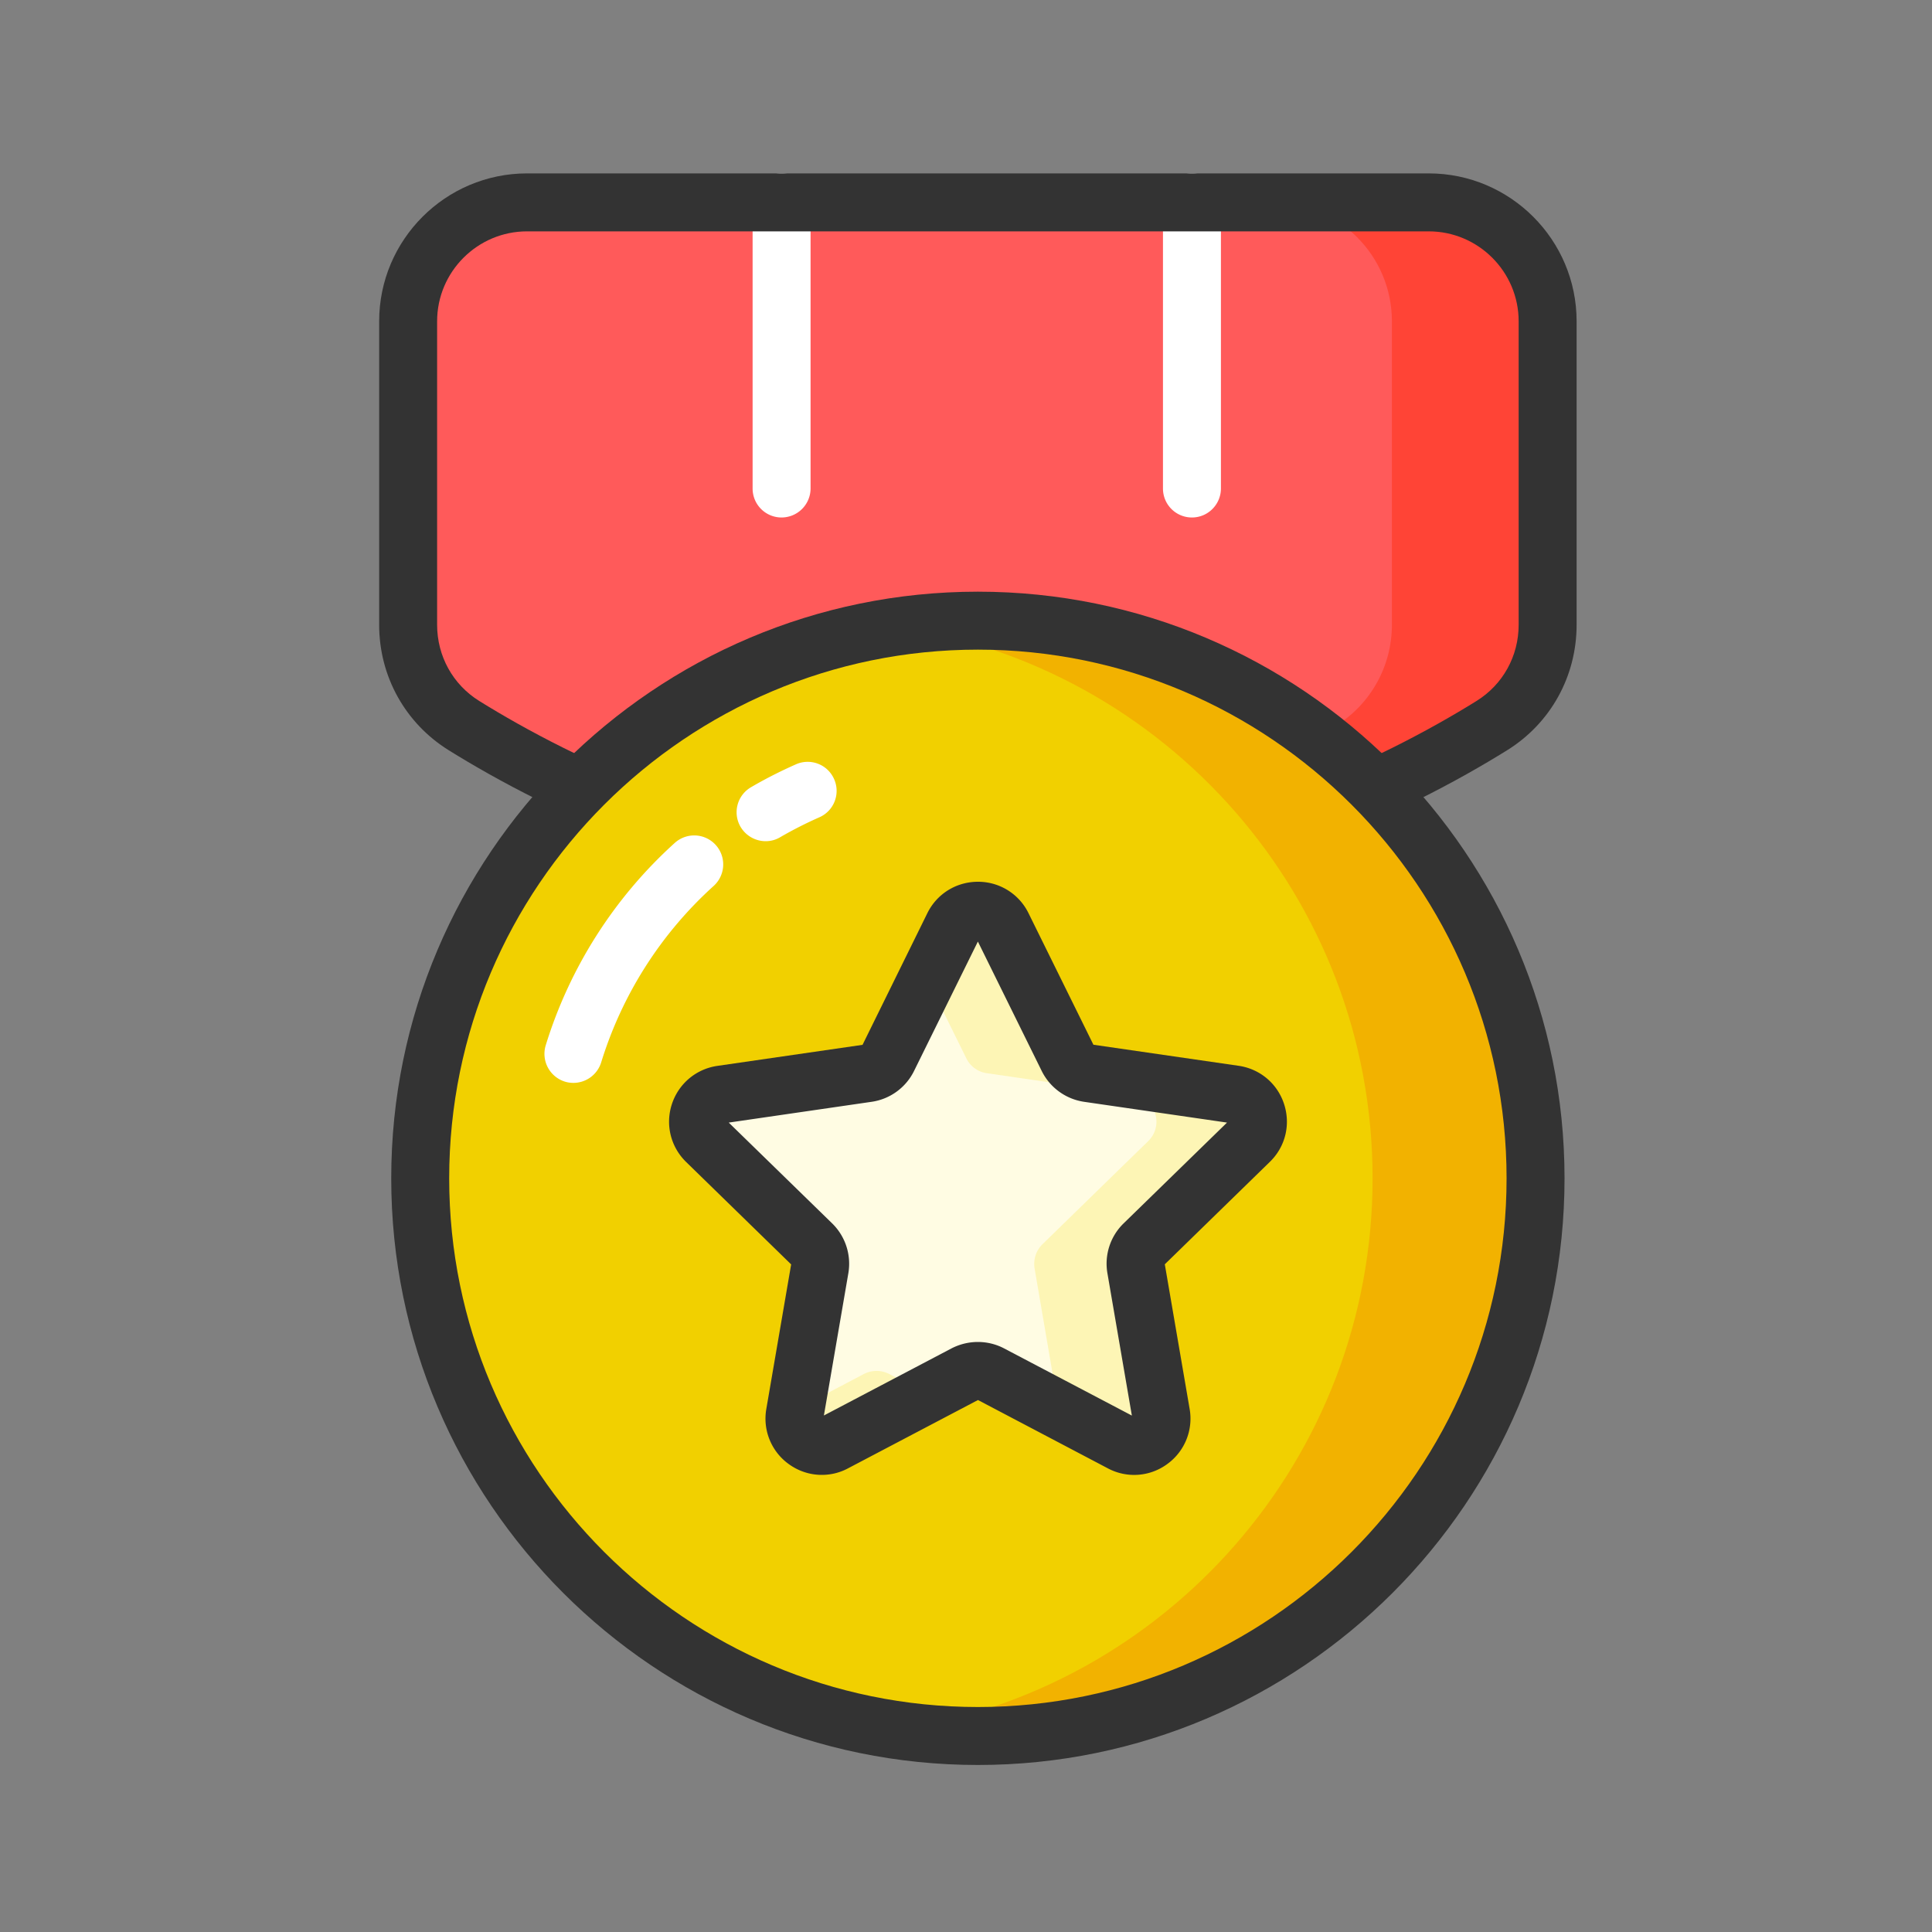 <?xml version="1.0" standalone="no"?><!DOCTYPE svg PUBLIC "-//W3C//DTD SVG 1.1//EN" "http://www.w3.org/Graphics/SVG/1.1/DTD/svg11.dtd"><svg t="1671710589279" class="icon" viewBox="0 0 1024 1024" version="1.1" xmlns="http://www.w3.org/2000/svg" p-id="5414" xmlns:xlink="http://www.w3.org/1999/xlink" width="200" height="200"><rect x="0" y="0" width="1024" height="1024" fill="#808080" stroke="none"/><path d="M820.275 331.162c0 21.76-11.162 41.984-29.645 53.453-47.718 29.645-148.941 81.562-272.333 81.562S293.734 414.259 245.965 384.614a62.833 62.833 0 0 1-29.645-53.453V170.291c0-34.816 28.211-63.027 63.027-63.027h477.901c34.816 0 63.027 28.211 63.027 63.027v160.87z" fill="#FF5A5A" p-id="5415"></path><path d="M757.248 107.264h-82.534c34.816 0 63.027 28.211 63.027 63.027v160.87c0 21.76-11.162 41.984-29.645 53.453-42.291 26.266-126.566 69.99-231.066 79.616 13.466 1.229 27.187 1.946 41.267 1.946 123.392 0 224.614-51.917 272.333-81.562 18.483-11.469 29.645-31.693 29.645-53.453V170.291c0-34.816-28.211-63.027-63.027-63.027z" fill="#FF4436" p-id="5416"></path><path d="M414.259 274.278c-8.499 0-15.36-6.861-15.36-15.36V107.264c0-8.499 6.861-15.36 15.36-15.36s15.36 6.861 15.36 15.36v151.603a15.411 15.411 0 0 1-15.36 15.411zM631.757 274.278c-8.499 0-15.36-6.861-15.36-15.36V107.264c0-8.499 6.861-15.36 15.36-15.36s15.36 6.861 15.36 15.36v151.603c0 8.499-6.861 15.411-15.36 15.411z" fill="#FFFFFF" p-id="5417"></path><path d="M518.298 481.536c-126.515 0-229.99-52.531-280.422-83.866-23.091-14.336-36.915-39.219-36.915-66.509V170.291c0-43.213 35.174-78.387 78.387-78.387h477.901c43.213 0 78.387 35.174 78.387 78.387v160.87c0 27.29-13.773 52.173-36.864 66.509-50.432 31.334-153.958 83.866-280.474 83.866z m-238.95-358.912c-26.266 0-47.667 21.402-47.667 47.667v160.87c0 16.589 8.346 31.693 22.374 40.397 47.667 29.594 145.357 79.258 264.243 79.258s216.576-49.664 264.243-79.258c14.029-8.704 22.374-23.808 22.374-40.397V170.291c0-26.266-21.402-47.667-47.667-47.667H279.347z" fill="#333333" p-id="5418"></path><path d="M518.298 624.538m-295.578 0a295.578 295.578 0 1 0 591.155 0 295.578 295.578 0 1 0-591.155 0Z" fill="#F1D000" p-id="5419"></path><path d="M518.298 328.96c-14.694 0-29.082 1.126-43.162 3.174 142.746 20.89 252.365 143.821 252.365 292.403s-109.619 271.514-252.365 292.403c14.08 2.048 28.518 3.174 43.162 3.174 163.226 0 295.578-132.352 295.578-295.578 0-163.277-132.301-295.578-295.578-295.578z" fill="#F2B200" p-id="5420"></path><path d="M518.298 935.475c-171.469 0-310.938-139.469-310.938-310.938 0-171.469 139.469-310.938 310.938-310.938 171.469 0 310.938 139.469 310.938 310.938 0 171.418-139.469 310.938-310.938 310.938z m0-591.155c-154.522 0-280.218 125.696-280.218 280.218s125.696 280.218 280.218 280.218 280.218-125.696 280.218-280.218-125.696-280.218-280.218-280.218z" fill="#333333" p-id="5421"></path><path d="M303.923 573.952c-1.485 0-3.021-0.205-4.506-0.666a15.437 15.437 0 0 1-10.189-19.2 239.744 239.744 0 0 1 68.403-107.315 15.375 15.375 0 0 1 21.709 1.075 15.375 15.375 0 0 1-1.075 21.709 209.009 209.009 0 0 0-59.648 93.594 15.437 15.437 0 0 1-14.694 10.803zM405.811 445.85c-5.274 0-10.445-2.765-13.312-7.629a15.334 15.334 0 0 1 5.581-20.992c7.68-4.506 15.718-8.55 23.808-12.134a15.309 15.309 0 0 1 20.224 7.885c3.43 7.782-0.102 16.845-7.885 20.224-7.066 3.123-14.029 6.656-20.736 10.547-2.406 1.434-5.069 2.099-7.68 2.099z" fill="#FFFFFF" p-id="5422"></path><path d="M531.354 490.803l34.611 70.093a14.387 14.387 0 0 0 10.957 7.936l77.363 11.264c11.93 1.741 16.691 16.384 8.038 24.781l-55.962 54.579c-3.43 3.328-4.966 8.141-4.198 12.851l13.21 77.056c2.048 11.878-10.445 20.941-21.094 15.309l-69.222-36.403c-4.25-2.202-9.267-2.202-13.517 0l-69.222 36.403c-10.65 5.581-23.091-3.43-21.094-15.309l13.21-77.056c0.819-4.71-0.768-9.523-4.198-12.851L374.272 604.877c-8.602-8.397-3.84-23.04 8.038-24.781l77.363-11.264c4.71-0.666 8.806-3.635 10.957-7.936l34.611-70.093c5.376-10.803 20.787-10.803 26.112 0z" fill="#FFFCE3" p-id="5423"></path><path d="M471.347 728.269c-4.25-2.202-9.267-2.202-13.517 0l-36.198 19.046-0.358 2.048c-2.048 11.878 10.445 20.941 21.094 15.309l49.101-25.805-20.122-10.598zM662.272 604.877c8.602-8.397 3.84-23.04-8.038-24.781l-77.363-11.264c-4.71-0.666-8.806-3.635-10.957-7.936l-34.611-70.093c-5.325-10.803-20.736-10.803-26.061 0l-13.824 28.058 20.736 42.035a14.387 14.387 0 0 0 10.957 7.936l77.363 11.264c11.93 1.741 16.691 16.384 8.038 24.781l-55.962 54.579c-3.43 3.328-4.966 8.141-4.198 12.851l12.851 75.008 33.024 17.357c10.65 5.581 23.091-3.43 21.094-15.309l-13.21-77.056c-0.819-4.71 0.768-9.523 4.198-12.851l55.962-54.579z" fill="#FDF5B5" p-id="5424"></path><path d="M435.558 781.722c-6.195 0-12.288-1.946-17.51-5.734a29.696 29.696 0 0 1-11.878-29.235l13.158-76.595-55.654-54.272c-8.192-7.987-11.11-19.763-7.578-30.618s12.8-18.688 24.115-20.326l76.954-11.162L491.52 483.994c5.069-10.291 15.36-16.64 26.829-16.64a29.696 29.696 0 0 1 26.778 16.64l34.406 69.734 76.954 11.162c11.315 1.638 20.582 9.421 24.115 20.326 3.533 10.906 0.666 22.63-7.578 30.618l-55.654 54.272 13.158 76.646a29.696 29.696 0 0 1-11.878 29.235 29.588 29.588 0 0 1-31.488 2.253l-68.813-36.198L449.485 778.24c-4.403 2.355-9.165 3.482-13.926 3.482z m82.739-70.451c4.762 0 9.574 1.126 13.926 3.43l67.686 35.584-12.954-75.418a29.798 29.798 0 0 1 8.602-26.47l54.784-53.402-75.725-11.008a29.911 29.911 0 0 1-22.477-16.333l-33.843-68.608-33.843 68.608a29.788 29.788 0 0 1-22.528 16.333l-75.674 11.008 54.784 53.402a29.901 29.901 0 0 1 8.602 26.47l-12.954 75.366 67.686-35.584c4.403-2.253 9.165-3.379 13.926-3.379z m133.734-115.968z" fill="#333333" p-id="5425"></path></svg>